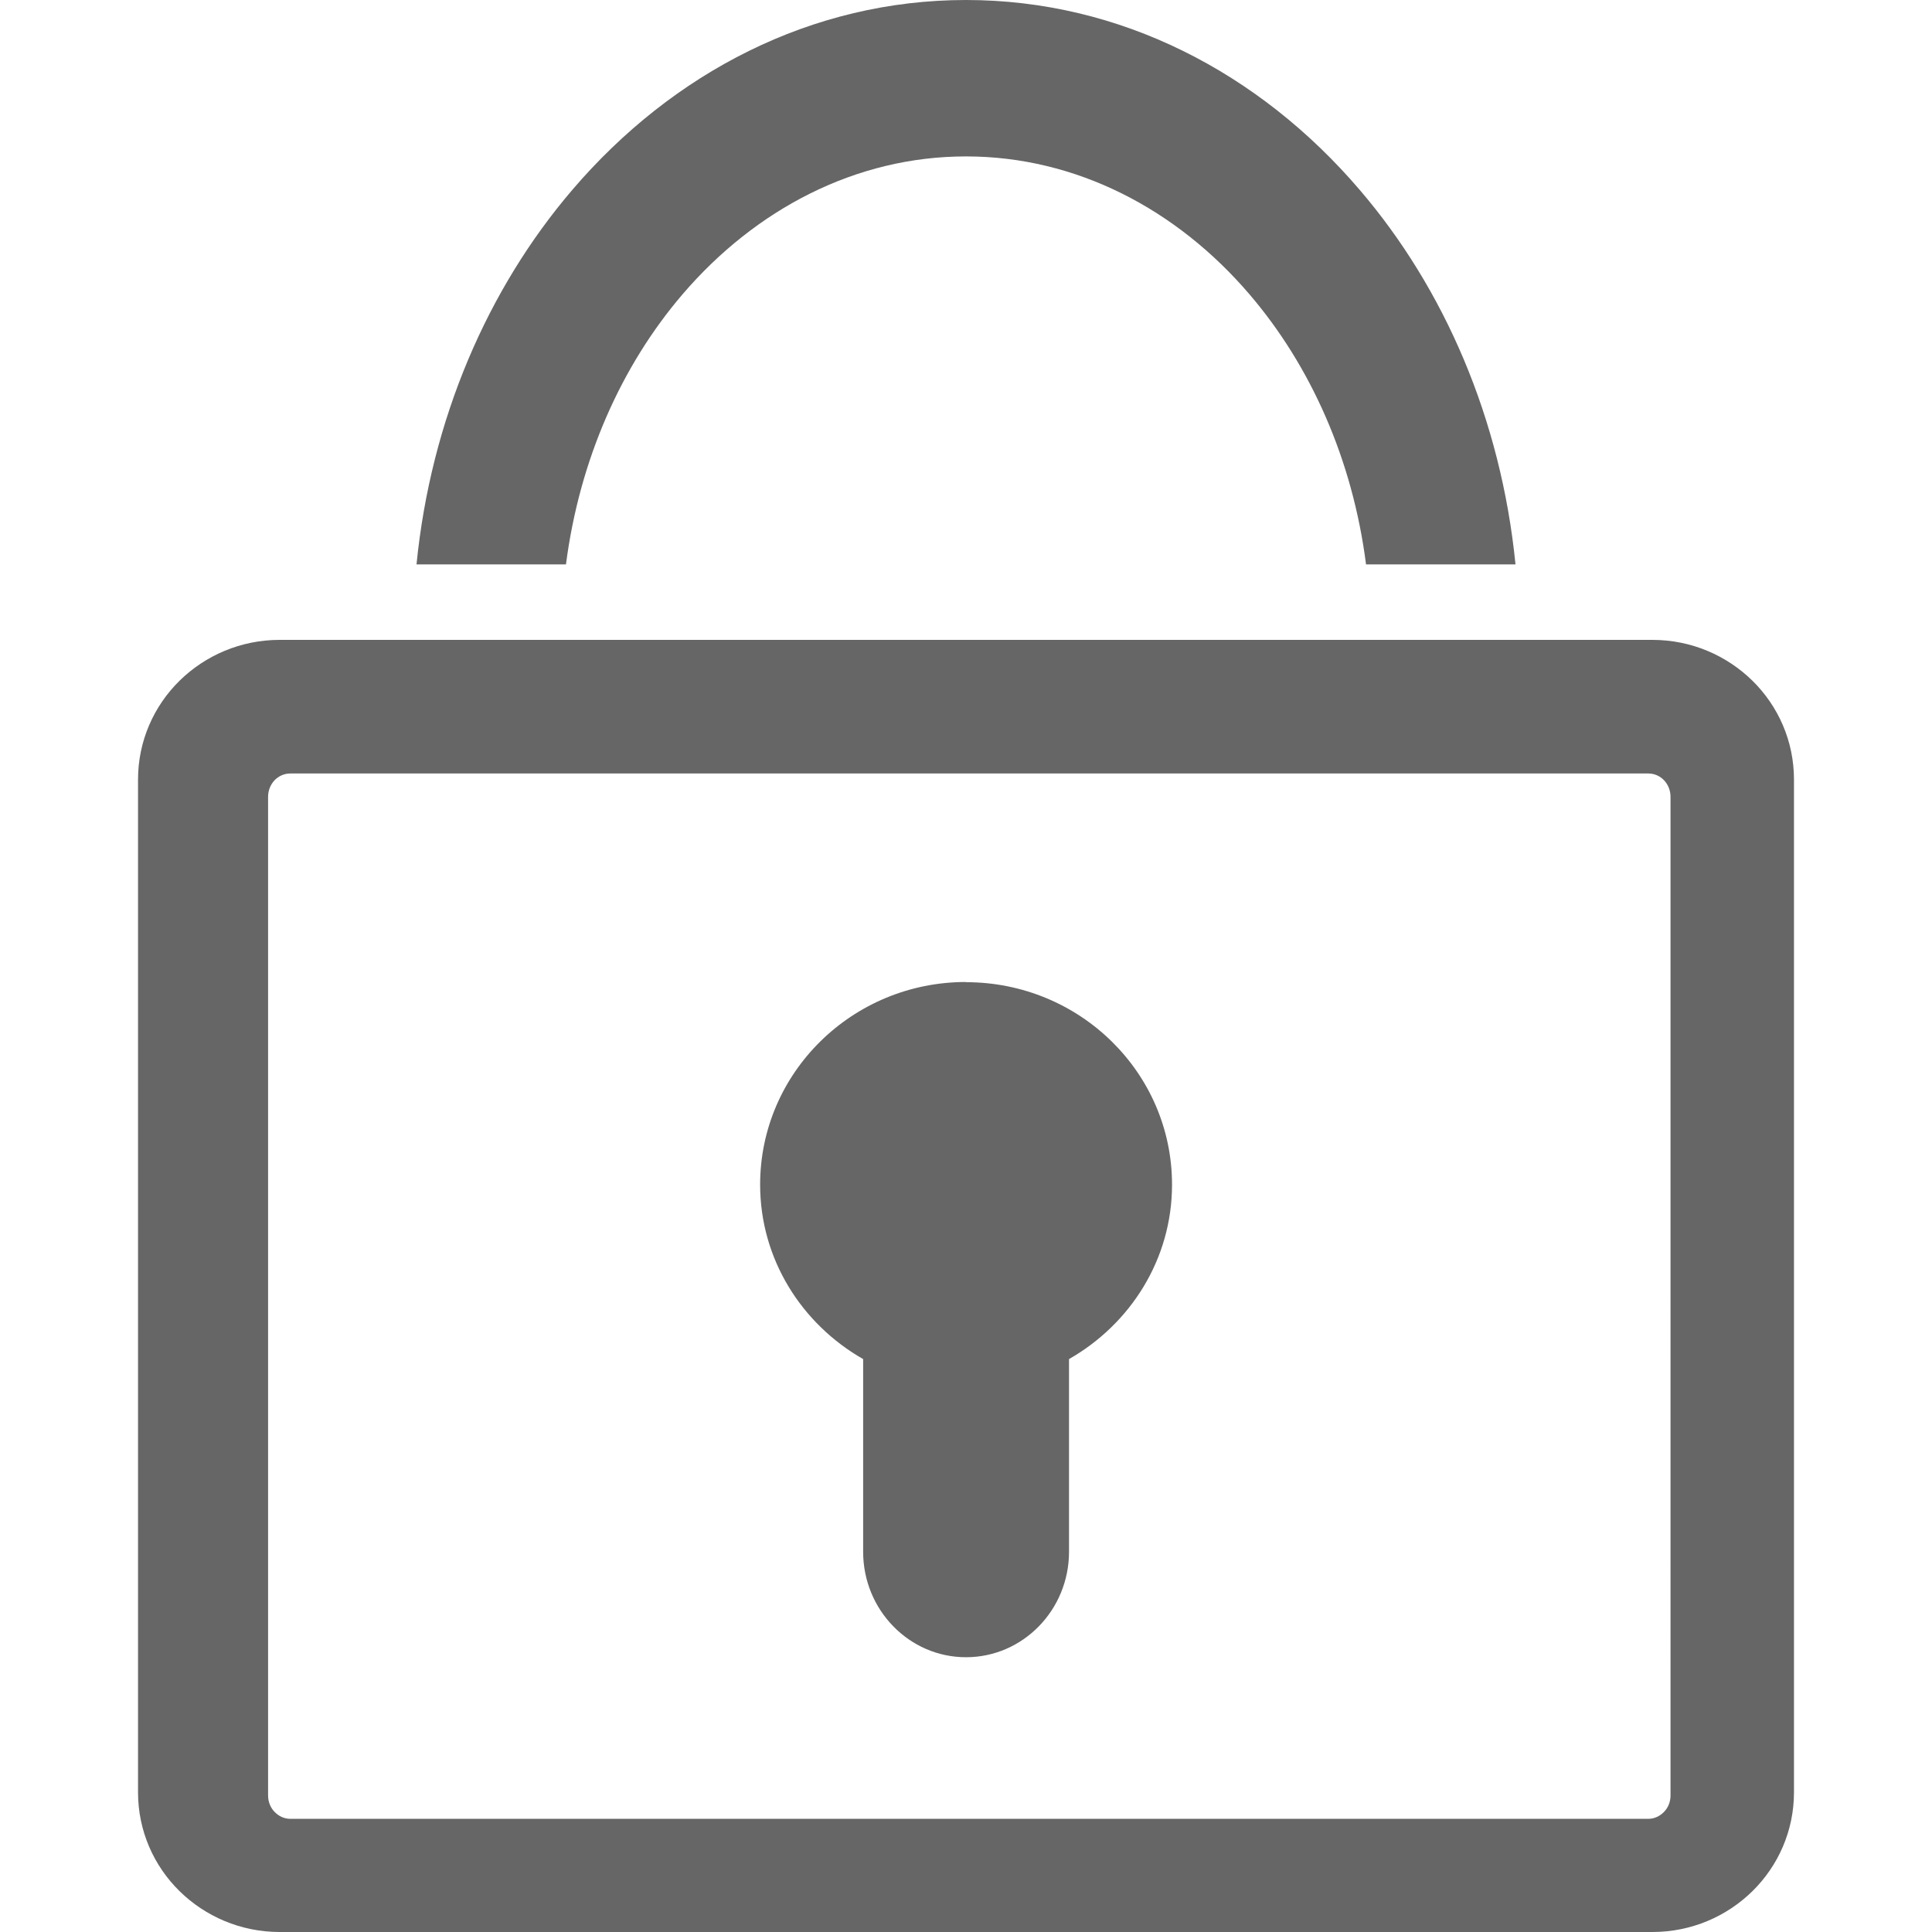 <?xml version="1.0" encoding="utf-8"?>
<!-- Generator: Adobe Illustrator 17.0.0, SVG Export Plug-In . SVG Version: 6.00 Build 0)  -->
<!DOCTYPE svg PUBLIC "-//W3C//DTD SVG 1.1//EN" "http://www.w3.org/Graphics/SVG/1.1/DTD/svg11.dtd">
<svg version="1.1" id="图层_1" xmlns="http://www.w3.org/2000/svg" xmlns:xlink="http://www.w3.org/1999/xlink" x="0px" y="0px"
	 width="50px" height="50px" viewBox="0 0 50 50" enable-background="new 0 0 50 50" xml:space="preserve">
<path fill="#666666" d="M25,0c3.99,0,7.592,1.876,10.19,4.915c2.187,2.553,3.656,5.93,4.031,9.692h-3.868
	c-0.348-2.72-1.437-5.144-3.014-6.987C30.454,5.415,27.856,4.048,25,4.048s-5.45,1.367-7.339,3.572
	c-1.577,1.843-2.661,4.267-3.014,6.987h-3.868c0.375-3.763,1.848-7.14,4.031-9.692C17.408,1.876,21.01,0,25,0L25,0z M25,25.419
	v-0.005c-2.942,0-5.328,2.348-5.328,5.244c0,1.934,1.08,3.61,2.666,4.515v4.987c0,1.505,1.193,2.729,2.662,2.729
	c1.473,0,2.666-1.224,2.666-2.729v-4.987c1.586-0.905,2.666-2.581,2.666-4.515C30.332,27.762,27.946,25.419,25,25.419L25,25.419z
	 M7.236,16.56h35.527l0,0c1.012,0,1.925,0.405,2.59,1.057c0.664,0.653,1.075,1.557,1.075,2.558v26.21l0,0l0,0
	c0,1-0.411,1.905-1.075,2.558C44.689,49.595,43.776,50,42.764,50l0,0l0,0H7.236c-1.008,0-1.925-0.405-2.589-1.057
	c-0.665-0.653-1.075-1.558-1.075-2.558v-26.21c0-1,0.411-1.905,1.075-2.558C5.311,16.965,6.228,16.56,7.236,16.56L7.236,16.56z
	 M43.066,46.89c0.104-0.105,0.167-0.257,0.167-0.424V20.623c0-0.167-0.063-0.319-0.167-0.429l0,0
	c-0.104-0.11-0.248-0.176-0.407-0.176H7.512c-0.158,0-0.303,0.067-0.407,0.176l0,0c-0.104,0.11-0.167,0.262-0.167,0.429v25.843
	c0,0.167,0.063,0.319,0.167,0.424c0.104,0.11,0.249,0.181,0.407,0.181H42.66C42.818,47.071,42.962,46.999,43.066,46.89L43.066,46.89
	z"/>
</svg>
